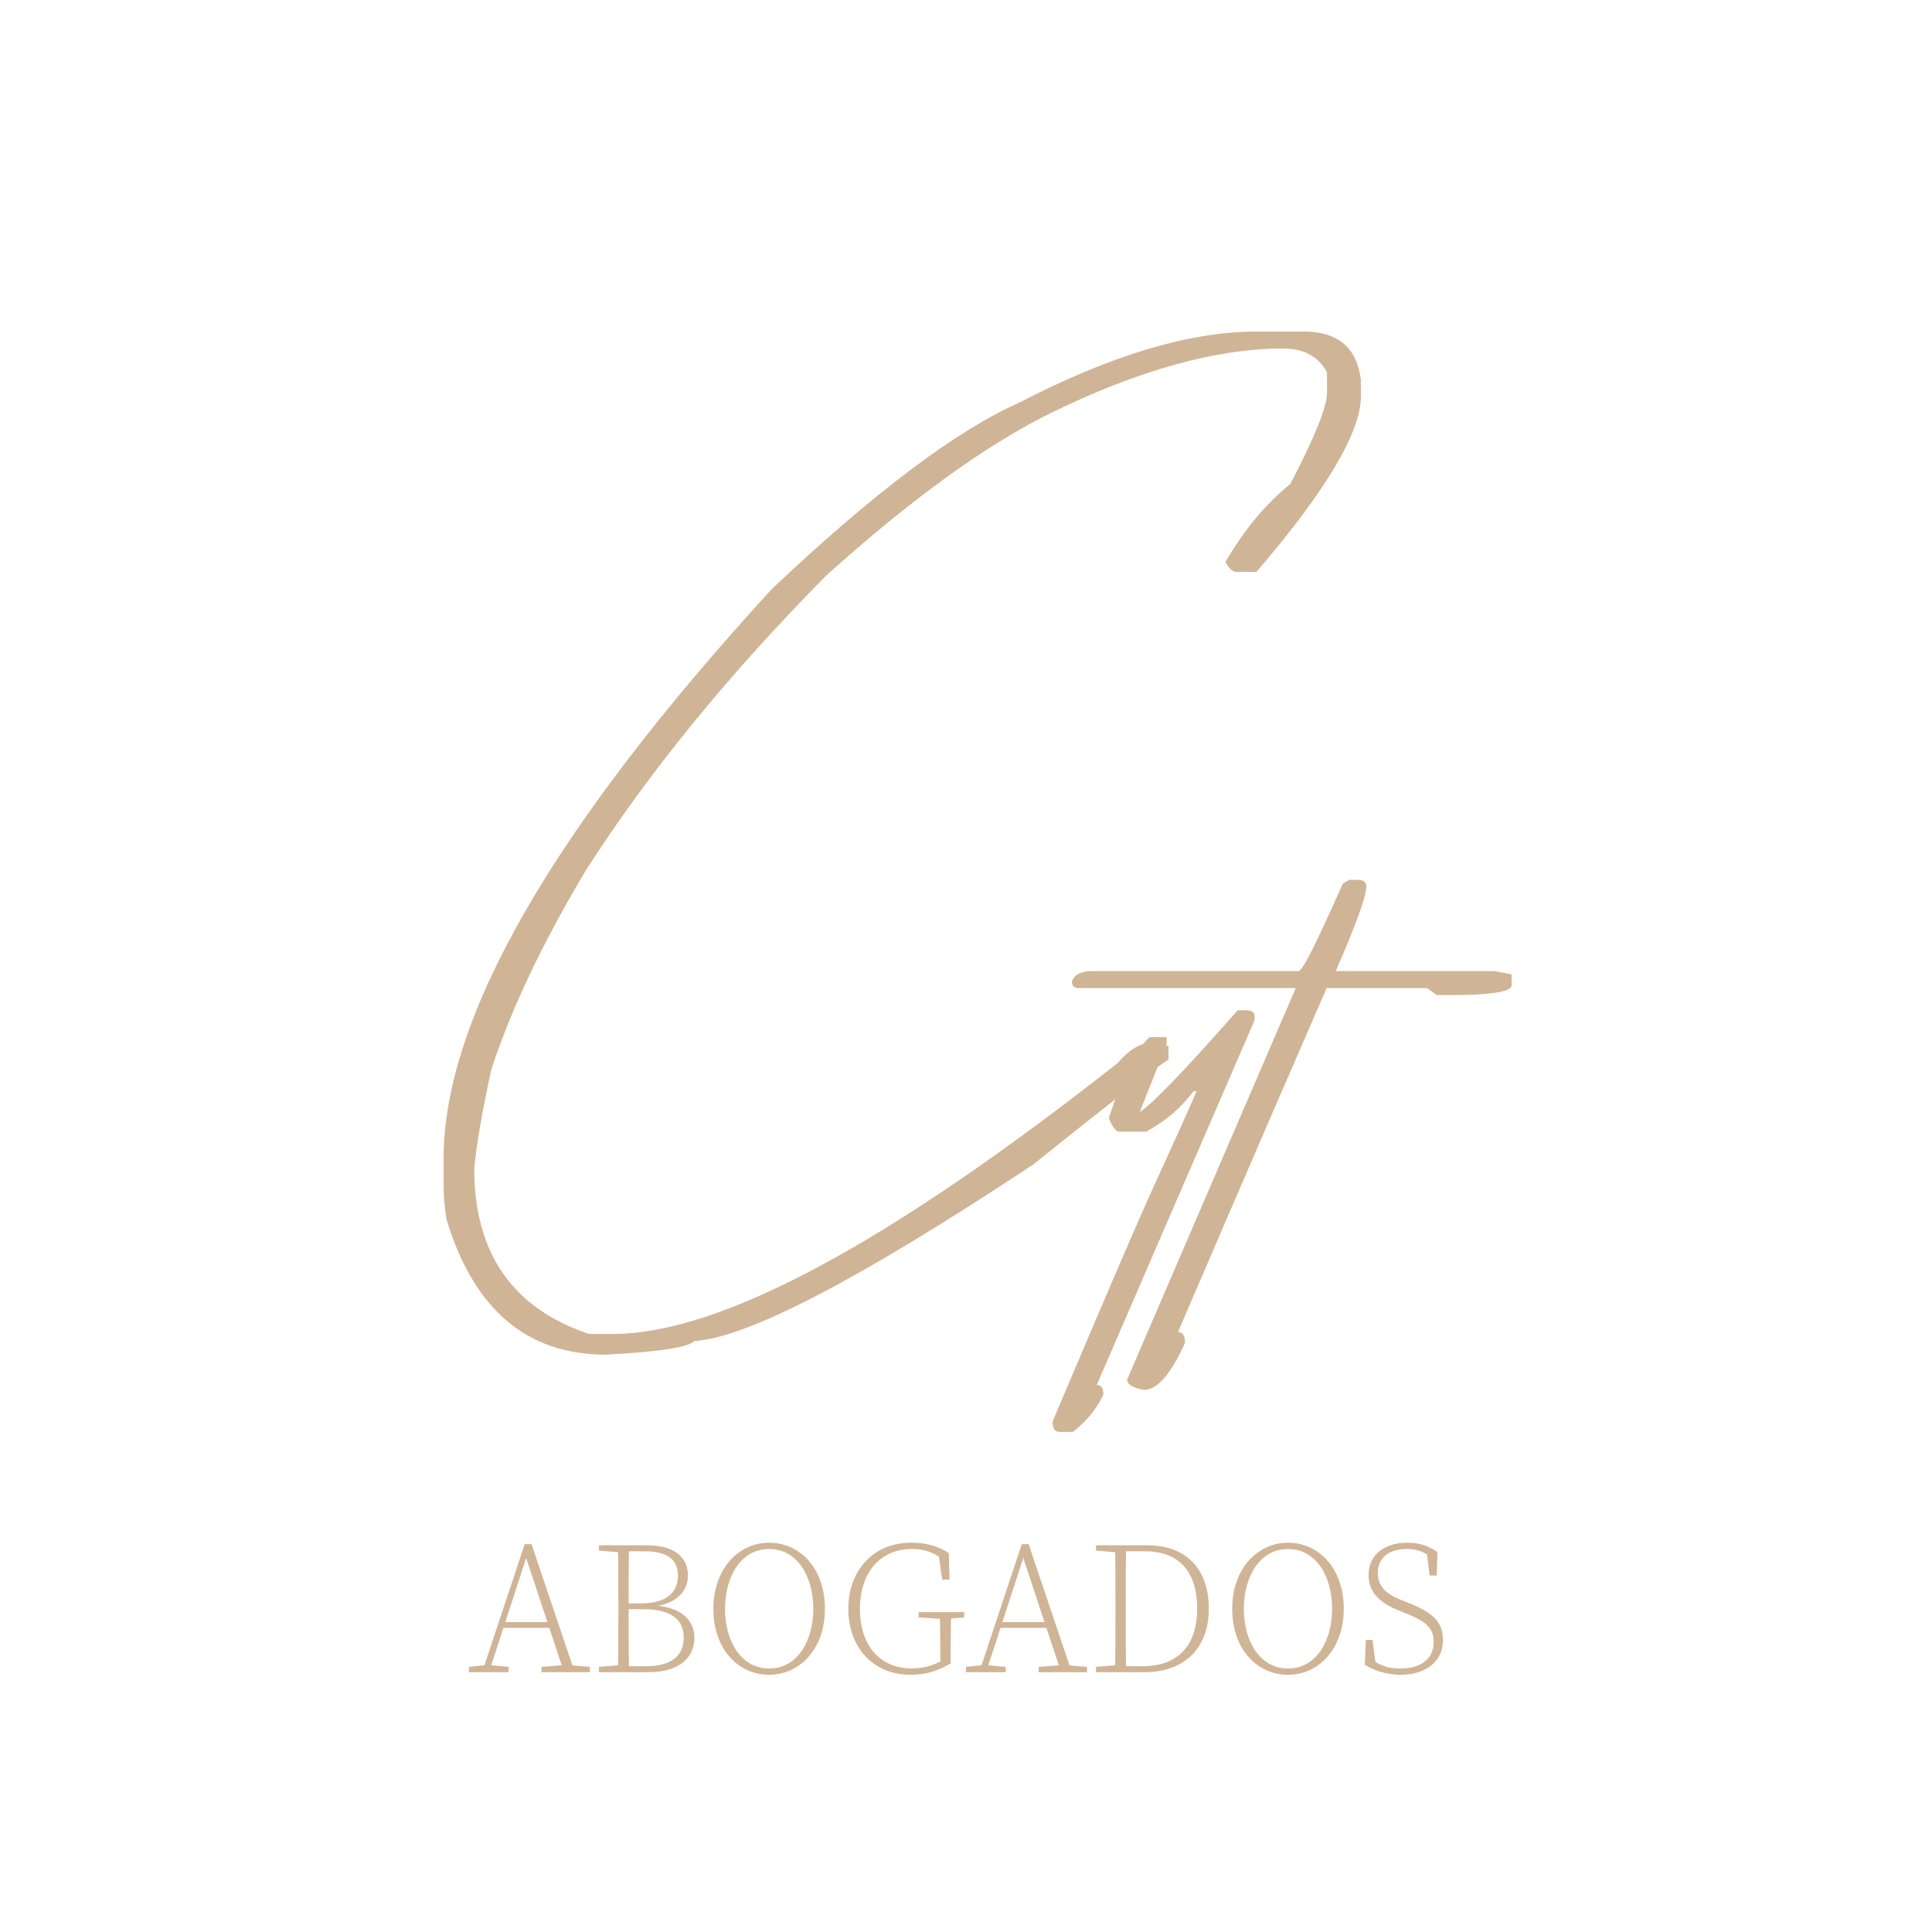 <svg xmlns="http://www.w3.org/2000/svg" xmlns:xlink="http://www.w3.org/1999/xlink" id="Layer_1" x="0px" y="0px" width="1080px" height="1080px" viewBox="0 0 1080 1080" xml:space="preserve"><path fill="#CFB496" d="M262.143,931.799l9.71-1.017h1.73l10.763,1.017v2.962h-22.203V931.799z M293.308,863.184h3.819 l24.136,71.577h-5.982l-22.082-66.635l2.045-0.624l-21.898,67.259h-3.824L293.308,863.184z M280.5,906.756h28.905l1.185,3.219 h-31.338L280.5,906.756z M302.721,931.799l12.883-1.017h1.73l12.423,1.017v2.962h-27.036V931.799z"></path><g>	<defs>		<rect id="SVGID_1_" width="1080" height="1080"></rect>	</defs>	<clipPath id="SVGID_2_">		<use xlink:href="#SVGID_1_"></use>	</clipPath>	<path clip-path="url(#SVGID_2_)" fill="#CFB496" d="M334.805,866.796v-2.962h13.732v4.042h-0.865L334.805,866.796z M348.537,930.72  v4.041h-13.732v-2.962l12.867-1.079H348.537z M345.673,896.449c0-10.898,0-21.841-0.253-32.615h6.235  c-0.253,10.688-0.253,21.631-0.253,33.238v1.938c0,14.035,0,24.977,0.253,35.751h-6.235c0.253-10.688,0.253-21.63,0.253-32.615  V896.449z M348.537,896.313h9.73c13.751,0,20.699-5.661,20.699-15.528c0-8.681-5.39-13.606-18.843-13.606h-11.586v-3.344h13.515  c14.974,0,22.518,6.843,22.518,16.881c0,8.58-6.304,16.214-20.796,17.585l0.624-0.885c16.786,0.683,23.769,8.421,23.769,18.342  c0,10.26-7.891,19.004-25.718,19.004h-13.912v-3.345h12.945c13.366,0,20.742-5.652,20.742-15.784  c0-10.346-6.917-16.101-23.017-16.101h-10.67V896.313z"></path>	<path clip-path="url(#SVGID_2_)" fill="#CFB496" d="M461.129,899.329c0,22.604-14.223,36.886-31.154,36.886  s-31.196-13.896-31.196-36.886c0-22.605,14.308-36.948,31.196-36.948S461.129,876.338,461.129,899.329 M429.976,932.698  c16.019,0,24.657-15.719,24.657-33.369c0-17.651-8.638-33.434-24.657-33.434s-24.7,15.782-24.7,33.434  C405.275,916.979,413.957,932.698,429.976,932.698"></path>	<path clip-path="url(#SVGID_2_)" fill="#CFB496" d="M531.402,929.883c-7.57,4.348-14.039,6.332-22.46,6.332  c-20.792,0-34.728-15.24-34.728-36.887c0-21.707,14.289-36.947,34.961-36.947c8.92,0,15.069,1.952,21.21,5.735l0.421,14.882h-4.111  l-2.194-15.385l3.967,1.419v3.691c-5.806-4.638-11.093-6.828-18.762-6.828c-17.285,0-28.994,12.839-28.994,33.433  c0,20.613,11.26,33.328,28.92,33.328c6.995,0,12.597-1.68,18.782-5.436l-2.741,3.013v-5.417c0-7.871-0.105-15.766-0.316-23.637  h6.361c-0.211,7.143-0.316,14.434-0.316,23.637V929.883z M513.481,904.142v-2.962h25.484v2.962l-10.077,0.865h-1.73  L513.481,904.142z"></path>	<path clip-path="url(#SVGID_2_)" fill="#CFB496" d="M540.021,931.799l9.71-1.017h1.73l10.763,1.017v2.962h-22.203V931.799z   M571.187,863.184h3.819l24.136,71.577h-5.982l-22.082-66.635l2.046-0.624l-21.898,67.259H547.4L571.187,863.184z M558.379,906.756  h28.904l1.186,3.219h-31.338L558.379,906.756z M580.6,931.799l12.883-1.017h1.73l12.423,1.017v2.962H580.6V931.799z"></path>	<path clip-path="url(#SVGID_2_)" fill="#CFB496" d="M612.684,866.796v-2.962h13.732v4.041h-0.865L612.684,866.796z   M626.416,930.719v4.042h-13.732v-2.962l12.867-1.08H626.416z M623.552,897.197c0-11.647,0-22.589-0.253-33.363h6.235  c-0.253,10.688-0.253,21.63-0.253,33.363v2.563c0,13.284,0,24.226,0.253,35h-6.235c0.253-10.688,0.253-21.631,0.253-35V897.197z   M626.416,931.417h12.451c20.257,0,30.363-12.274,30.363-32.045c0-20.945-10.23-32.194-29.043-32.194h-13.771v-3.344h14.937  c21.236,0,34.376,12.664,34.376,35.538c0,21.915-13.701,35.389-35.795,35.389h-13.518V931.417z"></path>	<path clip-path="url(#SVGID_2_)" fill="#CFB496" d="M751.165,899.329c0,22.604-14.224,36.886-31.154,36.886  s-31.196-13.896-31.196-36.886c0-22.605,14.309-36.948,31.196-36.948S751.165,876.338,751.165,899.329 M720.011,932.698  c16.019,0,24.657-15.719,24.657-33.369c0-17.651-8.639-33.434-24.657-33.434c-16.02,0-24.7,15.782-24.7,33.434  C695.311,916.979,703.991,932.698,720.011,932.698"></path>	<path clip-path="url(#SVGID_2_)" fill="#CFB496" d="M801.451,917.869c0-7.4-3.729-11.261-15.438-15.96l-3.935-1.578  c-11.043-4.396-17.037-10.436-17.037-19.92c0-12.099,9.957-18.03,21.511-18.03c7.423,0,12.251,1.96,17.024,5.265l-0.444,13.054  h-3.944l-1.824-14.266l3.68,1.976v2.892c-4.781-3.928-8.861-5.404-14.686-5.404c-9.329,0-16.16,4.415-16.16,13.427  c0,7.563,4.875,11.83,12.93,15.024l4.165,1.642c14.947,5.926,19.315,11.467,19.315,21.046c0,11.978-9.979,19.179-23.645,19.179  c-8.141,0-15.634-2.712-20.037-5.638l0.569-13.857h3.757l1.926,14.77l-3.973-1.887v-3.056c6.212,4.61,10.475,6.153,17.629,6.153  C793.764,932.699,801.451,927.758,801.451,917.869"></path>	<path clip-path="url(#SVGID_2_)" fill="#CFB496" d="M702.359,185.343h26.558c18.933,0,29.537,8.94,31.817,26.821v9.467  c0,19.983-19.459,52.679-58.375,98.078h-11.307c-1.931,0-3.944-1.841-6.047-5.522c10.518-18.052,22.613-32.605,36.286-43.649  c13.673-26.118,20.51-43.123,20.51-51.011v-11.308c-4.732-8.939-12.885-13.409-24.454-13.409  c-37.516,0-80.987,12.095-130.422,36.286c-36.114,17.881-77.833,48.12-125.164,90.717  c-54.693,55.396-99.484,110.352-134.366,164.868c-24.19,40.495-41.808,77.661-52.852,111.49  c-5.082,23.665-8.239,41.985-9.467,54.956c0,47.33,21.386,78.183,64.16,92.559h13.409c59.953,0,153.998-50.487,282.144-151.459  c6.483-7.534,12.794-11.307,18.933-11.307l9.466,1.842v7.625c-4.561,2.279-29.804,21.824-75.729,58.637  c-96.593,63.982-159.701,96.851-189.323,98.605c-3.156,3.504-19.634,6.048-49.434,7.625c-44.175,0-73.889-25.242-89.14-75.729  c-1.052-6.66-1.577-12.97-1.577-18.932v-14.988c0-78.707,61.177-184.852,183.537-318.429  c56.97-53.814,103.076-88.523,138.311-104.127C620.846,198.582,665.021,185.343,702.359,185.343"></path>	<path clip-path="url(#SVGID_2_)" fill="#CFB496" d="M697.363,564.777c2.631,0.176,3.945,1.314,3.945,3.418v2.104l-88.203,203.846  c2.457,0,3.682,1.841,3.682,5.521c-3.682,7.889-9.376,14.812-17.092,20.772h-7.363c-2.629,0-3.943-1.932-3.943-5.785  c65.737-155.139,50.428-116.456,80.576-184.649h-1.84c-6.837,9.293-15.69,16.828-26.558,22.612h-14.988  c-1.75,0-3.681-2.538-5.785-7.624c7.89-23.838,15.515-38.917,22.877-45.228h9.466v3.944l-14.988,37.865  c6.838-4.208,25.066-23.14,54.693-56.797H697.363z"></path>	<path clip-path="url(#SVGID_2_)" fill="#CFB496" d="M754.317,491.847h5.785c2.452,0.354,3.68,1.578,3.68,3.681  c0,5.436-5.698,21.214-17.091,47.332h88.842L845,544.7v6.047c0,3.683-11.483,5.522-34.445,5.522h-7.363l-5.521-3.944h-56.501  c0,2.28,14.61-33.859-82.68,192.275c2.629,0,3.943,2.014,3.943,6.048c-7.888,17.526-15.514,26.295-22.876,26.295  c-6.312-1.052-9.467-2.983-9.467-5.785l94.25-218.833H602.858c-2.452,0-3.681-1.224-3.681-3.681  c1.405-3.854,5.26-5.784,11.57-5.784h115.171c2.104,0,10.341-16.304,24.717-48.909L754.317,491.847z"></path></g></svg>
